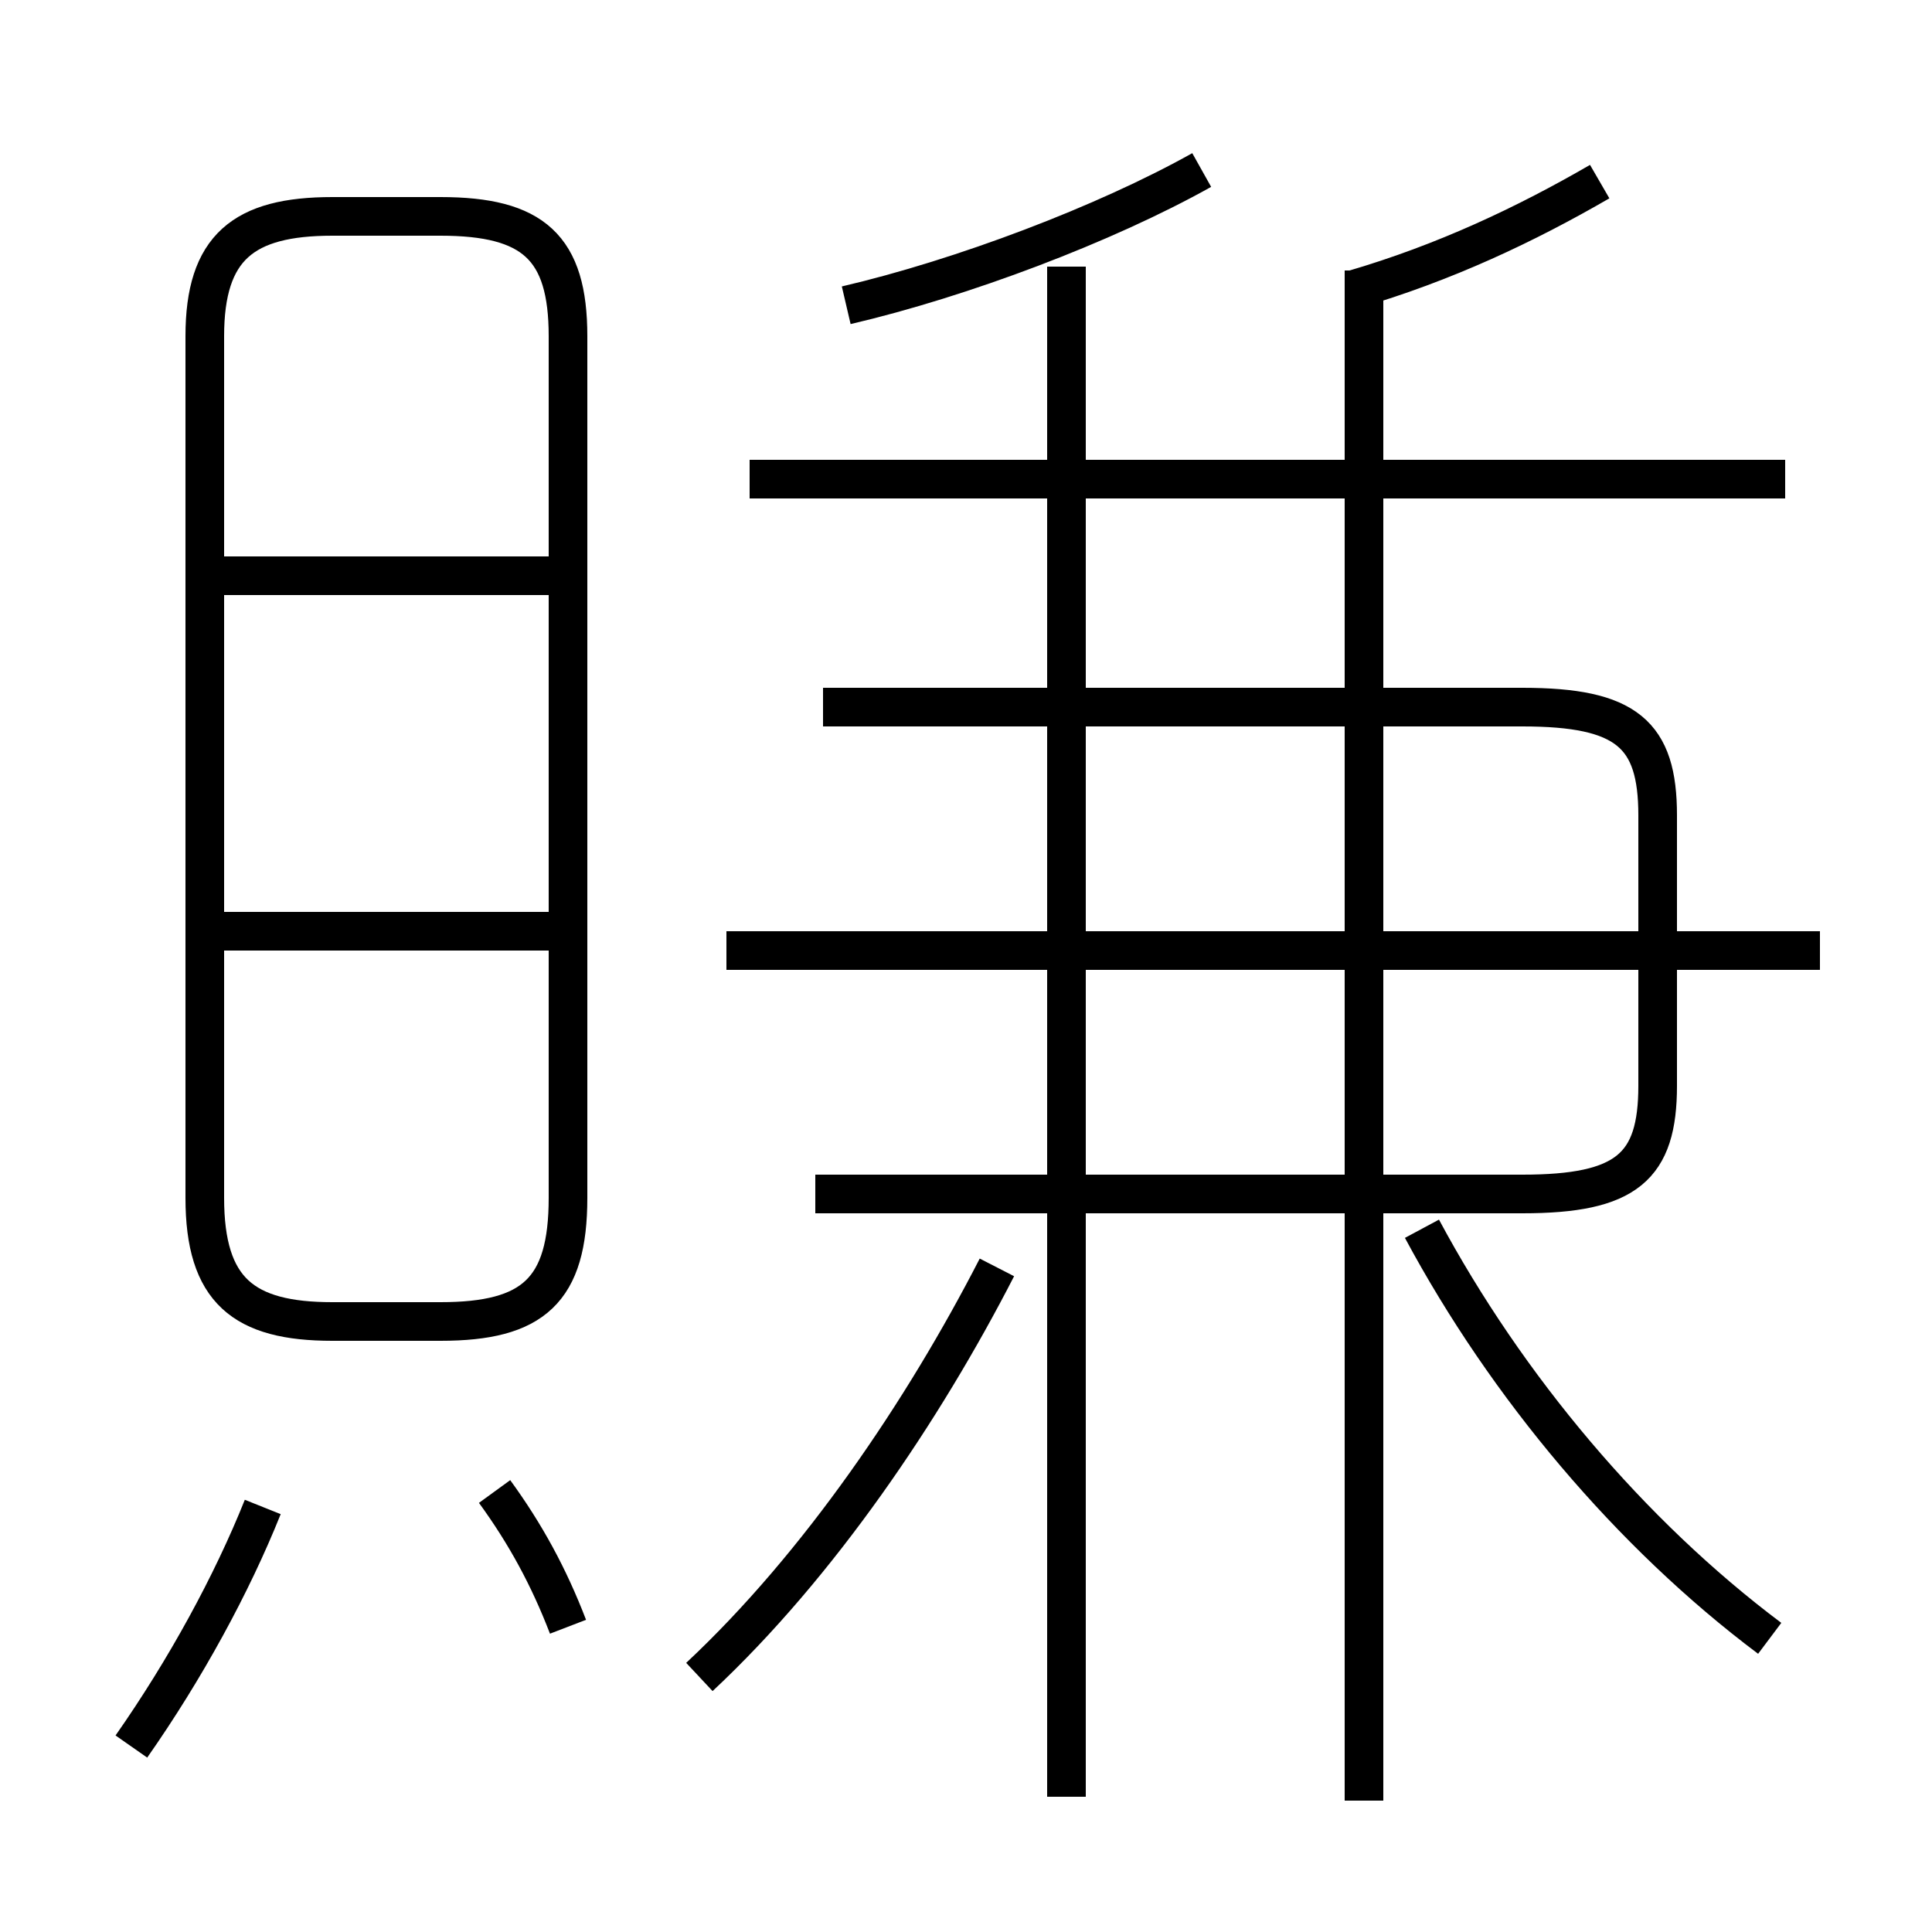 <?xml version='1.0' encoding='utf8'?>
<svg viewBox="0.0 -6.0 50.0 50.0" version="1.1" xmlns="http://www.w3.org/2000/svg">
<rect x="0.0" y="-6.0" width="50.0" height="50.0" fill="#808080" stroke="none"/>
<rect x="-1000" y="-1000" width="2000" height="2000" stroke="white" fill="white"/>
<g style="fill:white;stroke:#000000;  stroke-width:1">
<path d="M 8.6 -9.8 L 11.4 -9.8 C 13.8 -9.8 14.7 -10.6 14.7 -13.0 L 14.7 -35.3 C 14.7 -37.6 13.8 -38.4 11.4 -38.4 L 8.6 -38.4 C 6.3 -38.4 5.3 -37.6 5.3 -35.3 L 5.3 -13.0 C 5.3 -10.6 6.3 -9.8 8.6 -9.8 Z M 3.4 1.2 C 4.8 -0.8 6.0 -3.0 6.8 -5.0 M 14.7 -1.9 C 14.2 -3.2 13.6 -4.3 12.8 -5.4 M 18.1 -0.6 C 21.2 -3.5 23.9 -7.5 25.8 -11.2 M 14.2 -19.9 L 5.5 -19.9 M 27.6 2.5 L 27.6 -37.1 M 14.2 -29.1 L 5.5 -29.1 M 35.3 2.6 L 35.3 -37.0 M 21.1 -13.1 L 39.4 -13.1 C 42.1 -13.1 42.9 -13.8 42.9 -15.9 L 42.9 -22.9 C 42.9 -25.0 42.1 -25.7 39.4 -25.7 L 21.3 -25.7 M 45.8 -1.6 C 42.2 -4.3 39.0 -8.1 36.8 -12.2 M 47.1 -19.4 L 18.8 -19.4 M 21.9 -36.1 C 24.9 -36.8 28.6 -38.2 31.1 -39.6 M 46.2 -31.6 L 19.4 -31.6 M 35.0 -36.5 C 37.4 -37.2 39.5 -38.2 41.4 -39.3" transform="translate(0.0 38.0)" />
</g>
</svg>